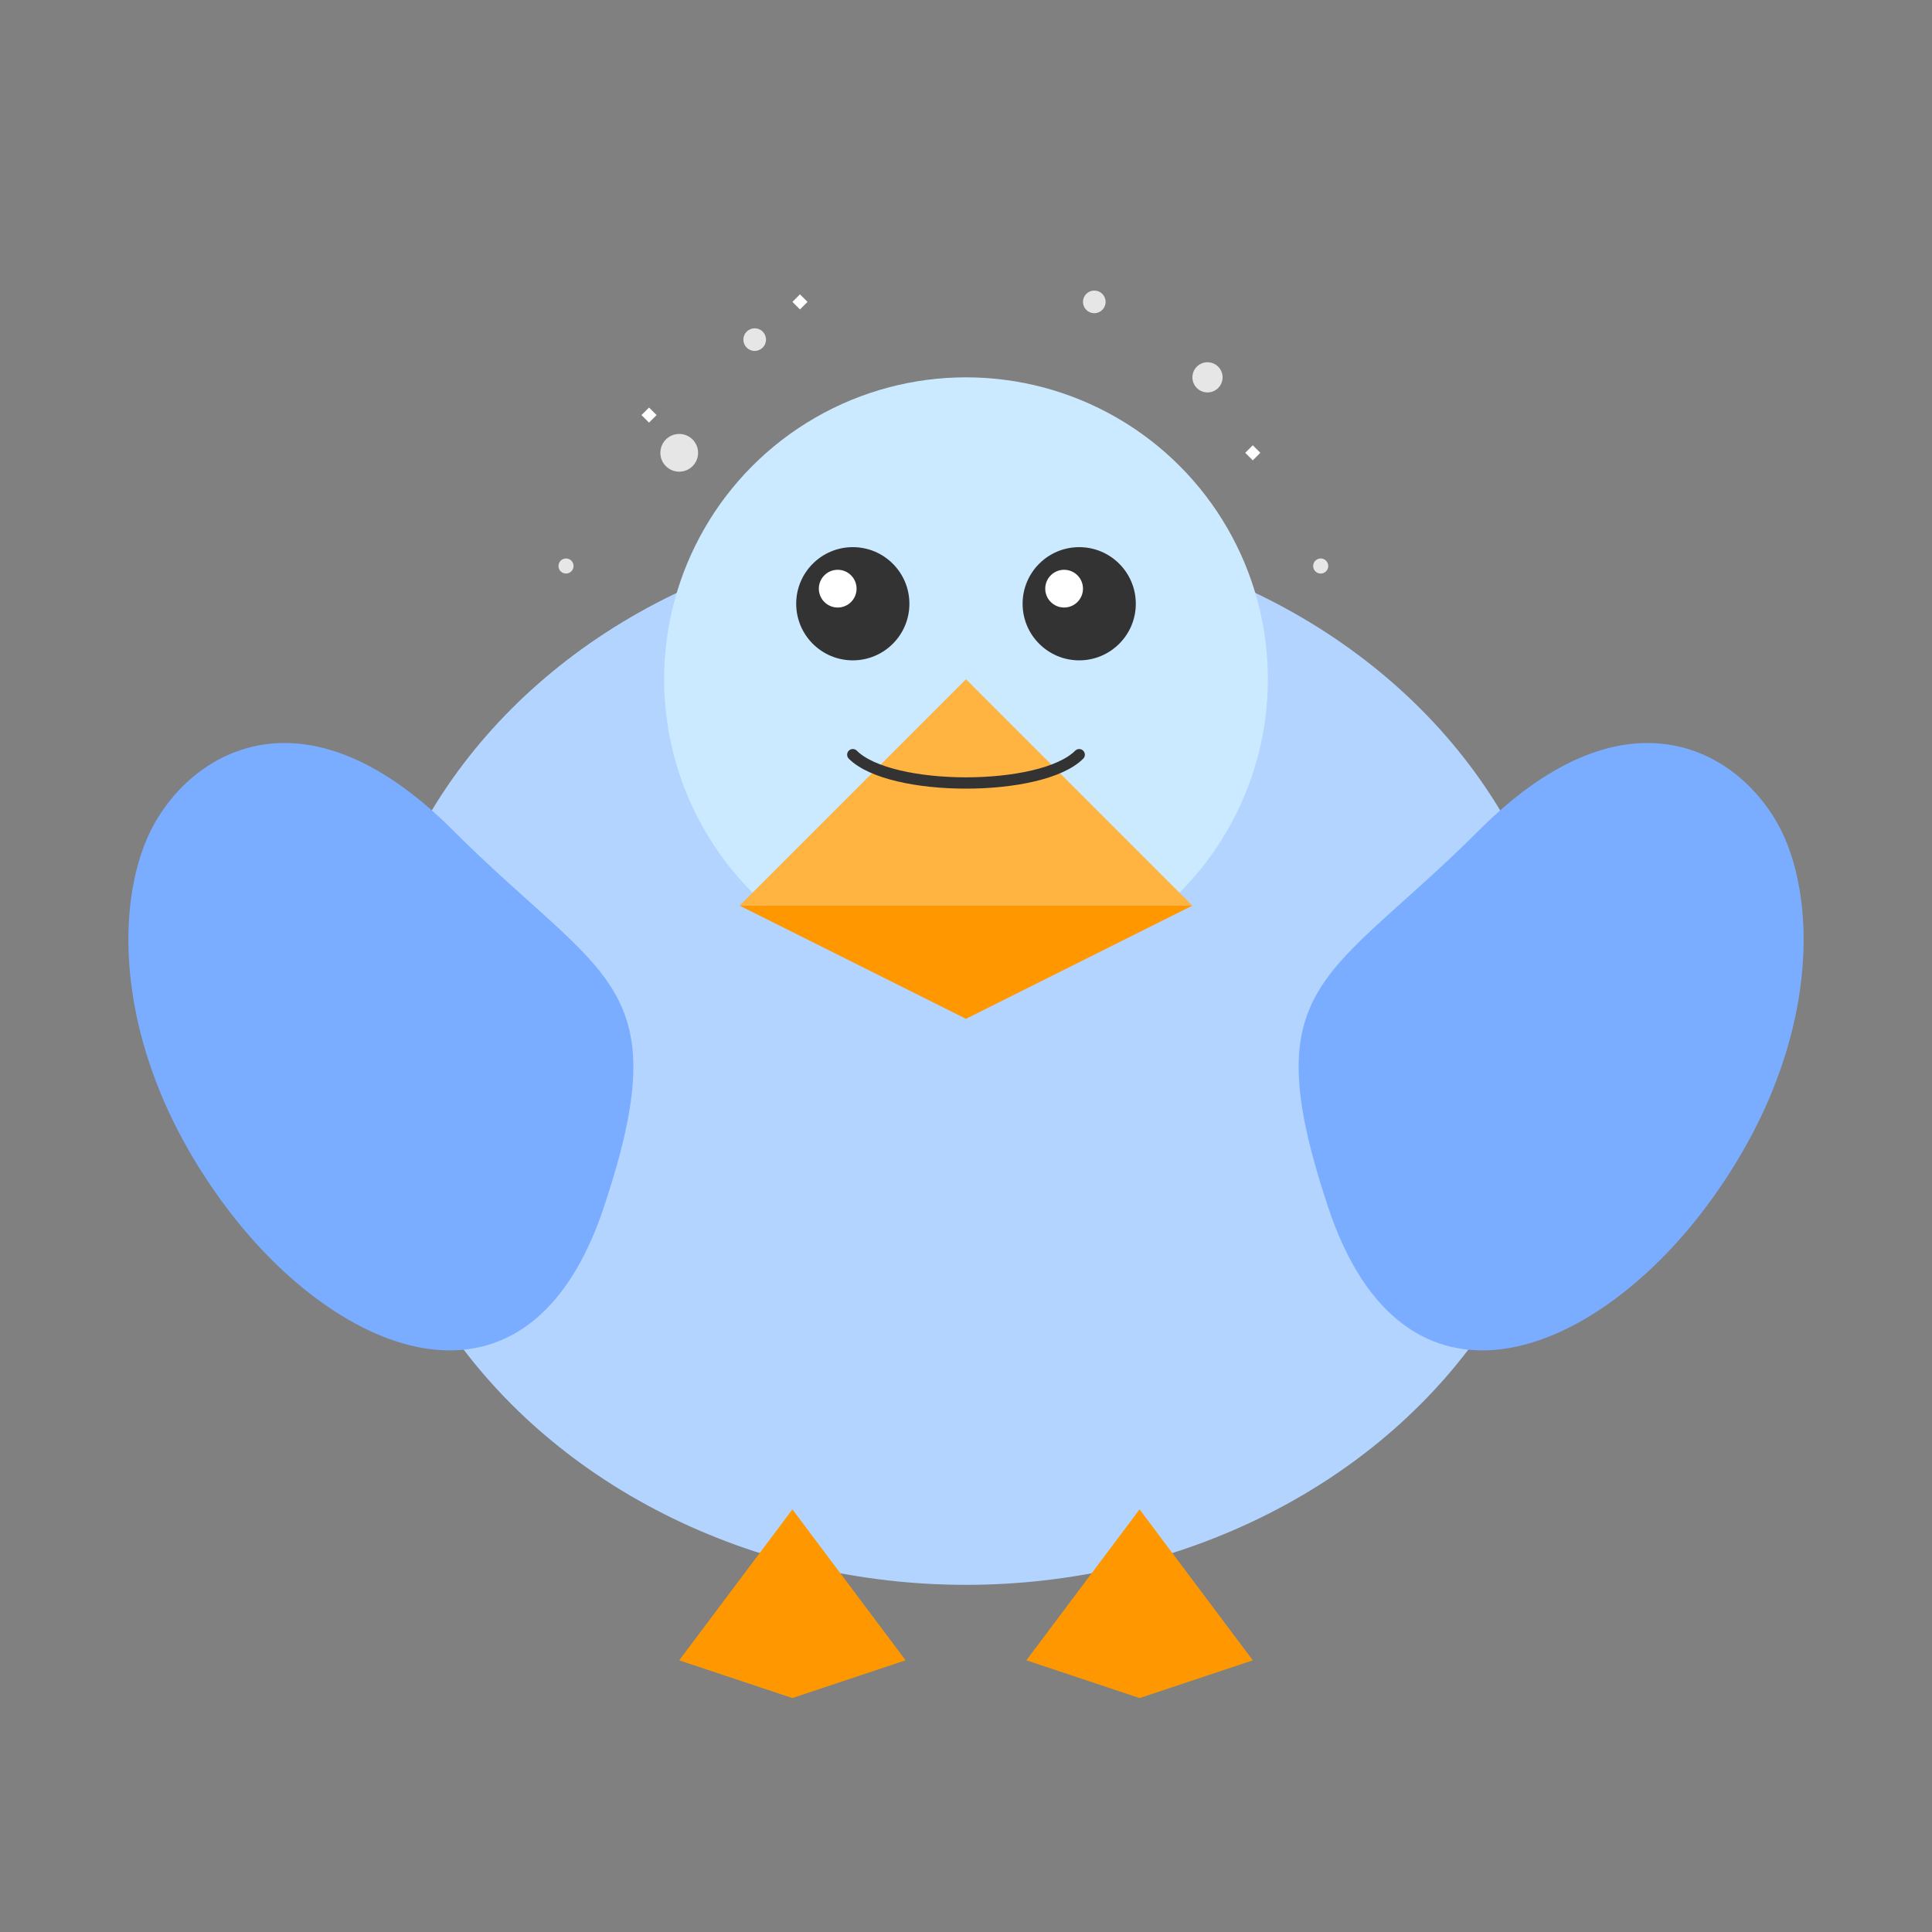 <?xml version="1.0" encoding="UTF-8"?>
<svg width="512" height="512" viewBox="0 0 512 512" fill="none" xmlns="http://www.w3.org/2000/svg">
  <rect x="0" y="0" width="512" height="512" fill="#808080" stroke="none"/>
  <!-- Body -->
  <ellipse cx="256" cy="280" rx="160" ry="140" fill="#B2D4FF"/>
  
  <!-- Wings -->
  <path d="M120 220C80 180 50 200 40 220C30 240 30 280 60 320C90 360 140 380 160 320C180 260 160 260 120 220Z" fill="#7AADFF"/>
  <path d="M392 220C432 180 462 200 472 220C482 240 482 280 452 320C422 360 372 380 352 320C332 260 352 260 392 220Z" fill="#7AADFF"/>
  
  <!-- Head -->
  <circle cx="256" cy="180" r="80" fill="#CCEAFF"/>
  
  <!-- Eyes -->
  <circle cx="226" cy="160" r="15" fill="#333333"/>
  <circle cx="286" cy="160" r="15" fill="#333333"/>
  <circle cx="222" cy="156" r="5" fill="white"/>
  <circle cx="282" cy="156" r="5" fill="white"/>
  
  <!-- Beak -->
  <path d="M256 180 L196 240 L316 240 Z" fill="#FFB442"/>
  <path d="M196 240 L256 270 L316 240 Z" fill="#FF9800"/>
  
  <!-- Feet -->
  <path d="M210 400 L180 440 L210 450 L240 440 Z" fill="#FF9800"/>
  <path d="M302 400 L272 440 L302 450 L332 440 Z" fill="#FF9800"/>
  
  <!-- Details -->
  <path d="M226 200 C236 210 276 210 286 200" stroke="#333333" stroke-width="3" stroke-linecap="round"/>
  
  <!-- Star/cosmic effect -->
  <circle cx="180" cy="120" r="5" fill="white" opacity="0.8"/>
  <circle cx="320" cy="100" r="4" fill="white" opacity="0.8"/>
  <circle cx="290" cy="80" r="3" fill="white" opacity="0.8"/>
  <circle cx="200" cy="90" r="3" fill="white" opacity="0.8"/>
  <circle cx="150" cy="150" r="2" fill="white" opacity="0.8"/>
  <circle cx="350" cy="150" r="2" fill="white" opacity="0.8"/>
  
  <!-- Little stars -->
  <path d="M170 110 L172 112 L174 110 L172 108 Z" fill="white"/>
  <path d="M330 120 L332 122 L334 120 L332 118 Z" fill="white"/>
  <path d="M210 80 L212 82 L214 80 L212 78 Z" fill="white"/>
</svg>